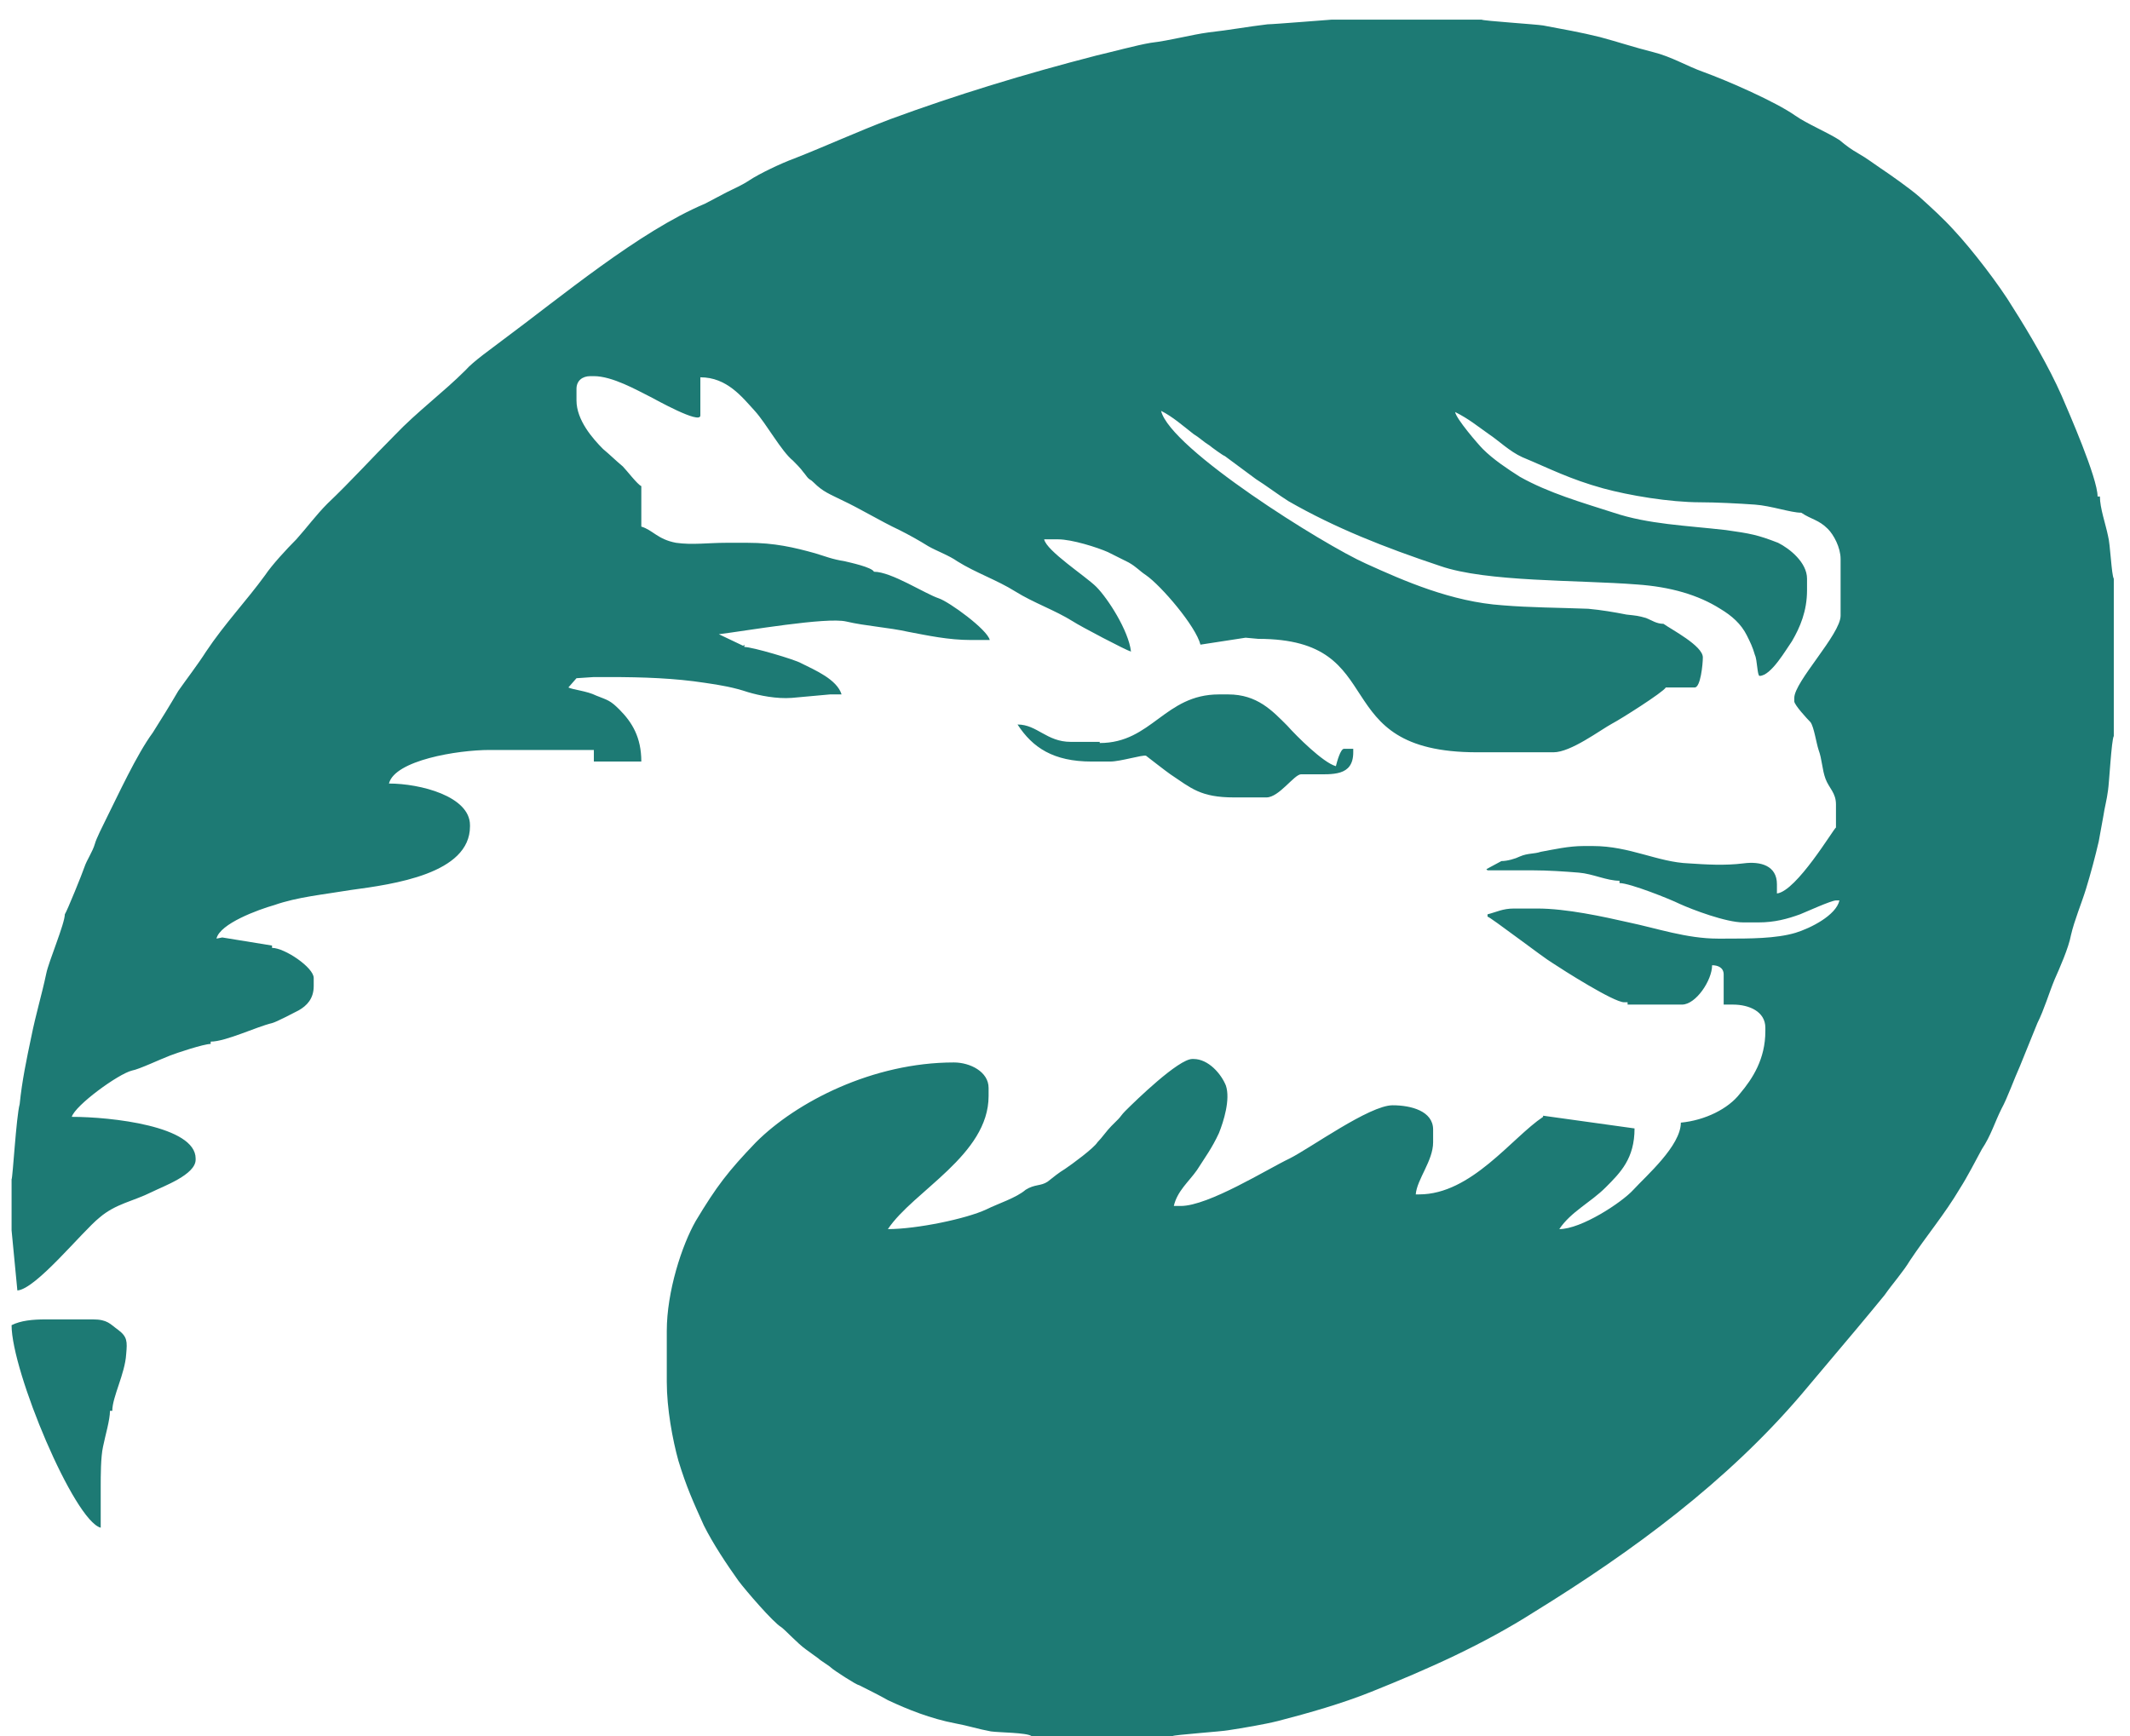<svg width="92" height="75" viewBox="0 0 92 75" fill="none" xmlns="http://www.w3.org/2000/svg">
<path d="M47.5 32.1C49.75 32.1 50.3 30 52.65 30H53.05C54.3 30 54.95 30.7 55.6 31.35C56 31.8 57.15 32.95 57.7 33.1C57.75 32.9 57.9 32.35 58.05 32.35H58.45V32.5C58.45 33.55 57.55 33.45 56.7 33.45H56.2C55.9 33.45 55.25 34.45 54.7 34.45H53.3C51.85 34.45 51.45 34.05 50.55 33.45C50.4 33.35 49.5 32.65 49.5 32.65C49.35 32.6 48.4 32.9 47.95 32.9H47.15C45.5 32.9 44.6 32.3 43.95 31.3C44.8 31.3 45.2 32.05 46.25 32.05H47.5V32.1ZM51 31.95C51.35 31.75 52.65 31 53.1 31H53.85C53.65 31.75 53.15 31.8 53.15 32.2V32.75C53.15 33.3 53.75 33.6 54.4 33.6C55.65 33.6 55.4 32.75 56.05 32.7C56 33.25 55.45 33.6 55.05 33.8C54.6 34.05 53.8 34 53.25 33.9C52.05 33.6 51.25 33.05 51 31.95ZM0.5 57.25C0.9 57.05 1.4 57 2 57H4C4.65 57 4.75 57.2 5.1 57.45C5.5 57.75 5.5 57.95 5.45 58.5C5.4 59.35 4.85 60.35 4.85 60.95H4.75C4.75 61.35 4.55 62 4.45 62.5C4.35 62.95 4.35 63.75 4.35 64.25V66C3.2 65.7 0.5 59.25 0.5 57.25ZM0.5 50.95V53.15L0.75 55.75C1.55 55.7 3.55 53.2 4.3 52.6C5 52 5.75 51.9 6.55 51.5C7.05 51.25 8.45 50.75 8.45 50.1V50.05C8.45 48.65 4.8 48.25 3.1 48.25C3.25 47.75 5.1 46.4 5.7 46.25C6 46.2 6.95 45.75 7.35 45.6C7.6 45.5 8.8 45.1 9.1 45.1V45C9.75 45 11.1 44.35 11.75 44.2C11.95 44.15 12.7 43.75 12.9 43.65C13.25 43.45 13.55 43.15 13.55 42.6V42.25C13.55 41.8 12.3 40.95 11.75 40.95V40.85L9.6 40.5L9.35 40.55C9.5 39.9 11.15 39.3 11.85 39.1C12.85 38.75 13.95 38.65 15.15 38.45C17 38.2 20.3 37.75 20.3 35.7V35.65C20.3 34.4 18.15 33.85 16.8 33.85C17.05 32.85 19.75 32.4 21.15 32.4H25.65V32.9H27.7C27.7 31.85 27.3 31.2 26.75 30.65C26.35 30.25 26.25 30.25 25.75 30.05C25.35 29.85 24.75 29.8 24.55 29.7L24.9 29.3L25.65 29.25H26.3C27.8 29.25 29.15 29.3 30.45 29.5C31.15 29.6 31.7 29.7 32.3 29.9C32.8 30.05 33.55 30.2 34.2 30.15L35.85 30H36.35C36.15 29.35 35.2 28.95 34.6 28.65C34.35 28.5 32.5 27.95 32.15 27.95V27.85L32.1 27.9L31.05 27.4C32.25 27.25 35.7 26.65 36.55 26.85C37.4 27.05 38.35 27.1 39.25 27.3C40.05 27.45 40.95 27.65 41.95 27.65H42.75C42.65 27.2 41 26 40.55 25.85C39.95 25.65 38.5 24.7 37.75 24.7C37.65 24.5 36.7 24.3 36.5 24.25C35.9 24.15 35.7 24.05 35.2 23.9C34.3 23.65 33.45 23.45 32.3 23.45H31.35C30.6 23.45 29.9 23.55 29.2 23.45C28.4 23.3 28.2 22.9 27.7 22.75V21C27.55 20.95 27.05 20.3 26.9 20.15C26.6 19.9 26.35 19.65 26.05 19.4C25.6 18.95 24.9 18.15 24.9 17.3V16.8C24.9 16.45 25.15 16.25 25.5 16.25H25.65C26.45 16.25 27.5 16.85 28.1 17.15C28.3 17.25 30.25 18.35 30.25 17.95V16.3C31.4 16.3 32.05 17.15 32.6 17.75C33.1 18.3 33.75 19.5 34.25 19.9C34.35 20 34.6 20.25 34.7 20.4C34.75 20.45 34.85 20.6 34.9 20.65C35 20.75 35 20.7 35.15 20.85C35.55 21.25 35.85 21.35 36.35 21.6C37.2 22 38 22.5 38.85 22.9C39.25 23.1 39.7 23.35 40.1 23.6C40.45 23.8 41 24 41.35 24.25C42.15 24.75 43.05 25.05 43.85 25.55C44.65 26.05 45.55 26.35 46.35 26.85C46.65 27.05 48.65 28.1 48.85 28.15C48.75 27.25 47.85 25.85 47.35 25.35C46.9 24.9 45.2 23.8 45.1 23.3H45.7C46.3 23.3 47.4 23.65 47.85 23.85L48.75 24.3C49.1 24.5 49.2 24.65 49.5 24.85C50.15 25.3 51.65 27.05 51.85 27.85L53.8 27.55L54.35 27.6C60.2 27.6 57.15 32.5 63.8 32.5H67.1C67.85 32.5 69.1 31.55 69.65 31.25C69.95 31.1 71.85 29.9 71.95 29.7H73.2C73.45 29.7 73.55 28.7 73.55 28.4C73.55 27.9 72.2 27.2 71.85 26.95C71.55 26.95 71.35 26.8 71.1 26.7C70.75 26.6 70.7 26.6 70.25 26.55C69.75 26.45 69.15 26.35 68.6 26.3C67.3 26.25 66.1 26.25 64.9 26.15C62.7 26 60.65 25.1 59 24.35C57.2 23.55 50.55 19.4 50.15 17.75C50.65 18 51.1 18.4 51.55 18.75C51.8 18.9 52 19.1 52.25 19.25C52.3 19.3 52.85 19.7 52.9 19.7C53.3 20 53.85 20.4 54.25 20.7C54.65 20.95 55.25 21.4 55.65 21.65C57.65 22.8 59.8 23.65 62.2 24.45C64.2 25.15 68.15 25.05 70.7 25.25C72.15 25.35 73.35 25.7 74.3 26.3C74.8 26.6 75.2 26.95 75.45 27.45C75.6 27.75 75.7 27.95 75.8 28.3C75.9 28.5 75.9 29.2 76 29.2C76.5 29.2 77.15 28.05 77.4 27.7C77.75 27.1 78.05 26.4 78.05 25.5V25C78.05 24.3 77.3 23.7 76.8 23.45C75.9 23.1 75.6 23.05 74.55 22.9C72.8 22.7 71.2 22.65 69.7 22.15C68.3 21.7 66.9 21.3 65.65 20.6C65.1 20.25 64.5 19.85 64.05 19.4C63.85 19.2 62.9 18.1 62.85 17.8C63.45 18.1 63.8 18.4 64.3 18.75C64.75 19.05 65.2 19.5 65.75 19.75C66.95 20.25 67.8 20.7 69.25 21.1C70.35 21.4 72.1 21.7 73.45 21.7C74.1 21.7 75.1 21.75 75.8 21.8C76.5 21.85 77.35 22.15 77.8 22.15C78.25 22.45 78.55 22.45 78.95 22.85C79.2 23.1 79.5 23.65 79.5 24.15V26.6C79.5 27.4 77.5 29.45 77.5 30.15V30.3C77.5 30.45 78.05 31.05 78.2 31.2C78.35 31.4 78.45 32.1 78.55 32.4C78.7 32.8 78.7 33.25 78.85 33.65C79 34.05 79.3 34.25 79.3 34.75V35.75C79.2 35.8 77.6 38.5 76.75 38.6V38.2C76.75 37.4 76.05 37.2 75.3 37.3C74.5 37.4 73.7 37.35 72.95 37.3C71.6 37.25 70.4 36.55 68.8 36.55H68.4C67.75 36.55 67.1 36.7 66.55 36.8C66.25 36.9 66 36.85 65.65 37C65.45 37.1 65.1 37.2 64.85 37.2L64.2 37.55L64.25 37.6H66.2C66.85 37.6 67.6 37.65 68.2 37.7C68.8 37.75 69.4 38.05 69.95 38.05V38.15C70.4 38.15 72.15 38.85 72.55 39.05C73.1 39.3 74.55 39.85 75.3 39.85H75.95C76.65 39.85 77.2 39.7 77.75 39.5C78 39.4 79.1 38.9 79.3 38.9H79.45C79.3 39.55 78.2 40.1 77.55 40.3C76.7 40.55 75.6 40.55 74.5 40.55H74.2C72.85 40.55 71.55 40.1 70.35 39.85C69.25 39.6 67.65 39.25 66.4 39.25H65.4C64.9 39.25 64.65 39.4 64.25 39.5V39.6C64.35 39.6 66.7 41.4 67.05 41.6C67.5 41.9 69.7 43.3 70.15 43.3H70.3V43.4H72.65C73.25 43.4 73.95 42.35 73.95 41.7C74.2 41.7 74.45 41.8 74.45 42.1V43.4H74.85C75.55 43.4 76.25 43.7 76.25 44.4V44.55C76.25 45.75 75.7 46.6 75.15 47.25C74.65 47.9 73.65 48.4 72.6 48.5C72.6 49.5 71.1 50.8 70.55 51.4C70.05 51.95 68.3 53.1 67.35 53.1C67.85 52.35 68.7 51.95 69.35 51.3C70 50.65 70.6 50.05 70.6 48.75L66.65 48.2V48.25C65.3 49.15 63.55 51.6 61.3 51.6H61.15C61.2 50.95 61.9 50.15 61.9 49.35V48.8C61.9 48 60.95 47.75 60.15 47.75C59.15 47.75 56.6 49.6 55.7 50.05C54.75 50.5 52.2 52.1 51 52.1H50.7C50.85 51.45 51.35 51.05 51.7 50.55C52.05 50 52.35 49.6 52.65 48.95C52.85 48.45 53.15 47.5 52.95 46.9C52.75 46.4 52.2 45.75 51.55 45.75H51.5C50.9 45.75 49.05 47.55 48.6 48C48.45 48.15 48.4 48.25 48.3 48.35L48 48.65C47.8 48.85 47.6 49.15 47.4 49.35C47.25 49.6 46.3 50.3 46 50.5C45.75 50.65 45.5 50.85 45.25 51.05C44.95 51.25 44.7 51.15 44.3 51.4C43.9 51.75 43.1 52 42.6 52.25C41.75 52.65 39.6 53.1 38.35 53.1C39.45 51.45 42.7 49.9 42.7 47.35V47C42.7 46.3 41.9 45.9 41.2 45.9C37.7 45.9 34.4 47.6 32.65 49.35C31.45 50.6 30.95 51.25 30.05 52.75C29.45 53.8 28.8 55.8 28.8 57.5V59.7C28.8 60.85 29.05 62.2 29.3 63.1C29.65 64.25 29.95 64.9 30.4 65.9C30.8 66.7 31.4 67.6 31.9 68.3C32.2 68.7 33.4 70.1 33.75 70.3C33.95 70.45 34.45 71 34.8 71.25C35 71.4 35.15 71.5 35.35 71.65C35.45 71.75 35.8 71.95 35.9 72.05C36 72.15 37 72.8 37.1 72.8C37.5 73 38 73.25 38.35 73.45C39.2 73.85 40.2 74.25 41.25 74.45C41.8 74.55 42.25 74.7 42.8 74.8C43.15 74.85 44.35 74.85 44.55 75H50.65C50.7 74.95 52.8 74.8 53.05 74.75C53.7 74.65 54.6 74.5 55.2 74.35C56.55 74 57.95 73.6 59.2 73.1C61.7 72.1 64.05 71.05 66.25 69.65C70.55 67 74.6 64 77.8 60.25L80.2 57.4C80.5 57.05 81.15 56.25 81.4 55.95C81.75 55.45 82.2 54.95 82.5 54.45C83.2 53.4 84 52.45 84.65 51.35C85 50.8 85.3 50.2 85.6 49.65C86 49.05 86.15 48.5 86.45 47.9C86.7 47.45 87 46.6 87.25 46.05C87.5 45.45 87.75 44.8 88 44.2C88.3 43.6 88.5 42.9 88.75 42.3C88.95 41.85 89.35 40.95 89.45 40.4C89.6 39.75 89.9 39.05 90.1 38.4C90.3 37.75 90.5 37 90.65 36.35C90.7 36.05 90.8 35.55 90.85 35.25C90.9 34.9 91 34.55 91.05 34.15C91.1 33.85 91.2 31.95 91.3 31.8V25C91.2 24.85 91.15 23.5 91.05 23.15C90.95 22.65 90.7 21.95 90.7 21.45H90.6C90.6 20.65 89.35 17.8 89.05 17.1C88.5 15.85 87.65 14.4 86.95 13.3C86.35 12.3 85.15 10.75 84.4 9.95C83.95 9.45 83.4 8.95 82.9 8.5C82.5 8.15 81.65 7.55 81.2 7.25C80.9 7.05 80.65 6.85 80.3 6.65C79.95 6.45 79.75 6.3 79.45 6.05C78.9 5.7 78.05 5.35 77.55 5C76.7 4.4 74.65 3.5 73.55 3.1C72.85 2.85 72.2 2.45 71.4 2.25C70.6 2.05 69.85 1.8 69.1 1.6C68.3 1.4 67.45 1.25 66.65 1.1C66.35 1.05 64.05 0.9 64 0.85H57.5C57.45 0.85 55 1.05 54.75 1.05C53.9 1.15 53.1 1.3 52.2 1.4C51.45 1.5 50.55 1.75 49.7 1.85C49.1 1.95 48 2.25 47.35 2.4C44.25 3.2 41.3 4.1 38.45 5.15C37 5.7 35.7 6.3 34.3 6.85C33.75 7.05 32.8 7.5 32.35 7.8C32.05 8 31.7 8.15 31.4 8.3C31.1 8.45 30.75 8.65 30.45 8.8C27.6 10 24.2 12.85 21.7 14.7C21.25 15.05 20.45 15.6 20.1 16C19.15 16.95 18 17.8 17.05 18.8C16.05 19.8 15.15 20.8 14.15 21.75C13.65 22.25 13.25 22.8 12.8 23.3C12.4 23.7 11.75 24.4 11.45 24.85C10.65 25.95 9.7 26.95 8.9 28.15C8.55 28.7 8.05 29.35 7.7 29.85C7.35 30.45 6.95 31.1 6.6 31.65C5.9 32.6 5.1 34.35 4.55 35.45C4.45 35.65 4.15 36.25 4.1 36.45C4 36.8 3.75 37.15 3.65 37.45C3.55 37.75 2.9 39.35 2.8 39.5C2.8 39.9 2.1 41.55 2 42.05C1.8 43 1.55 43.8 1.35 44.8C1.15 45.75 0.95 46.7 0.85 47.7C0.7 48.25 0.55 50.9 0.5 50.95Z" fill="#1D7A74"/>
</svg>
